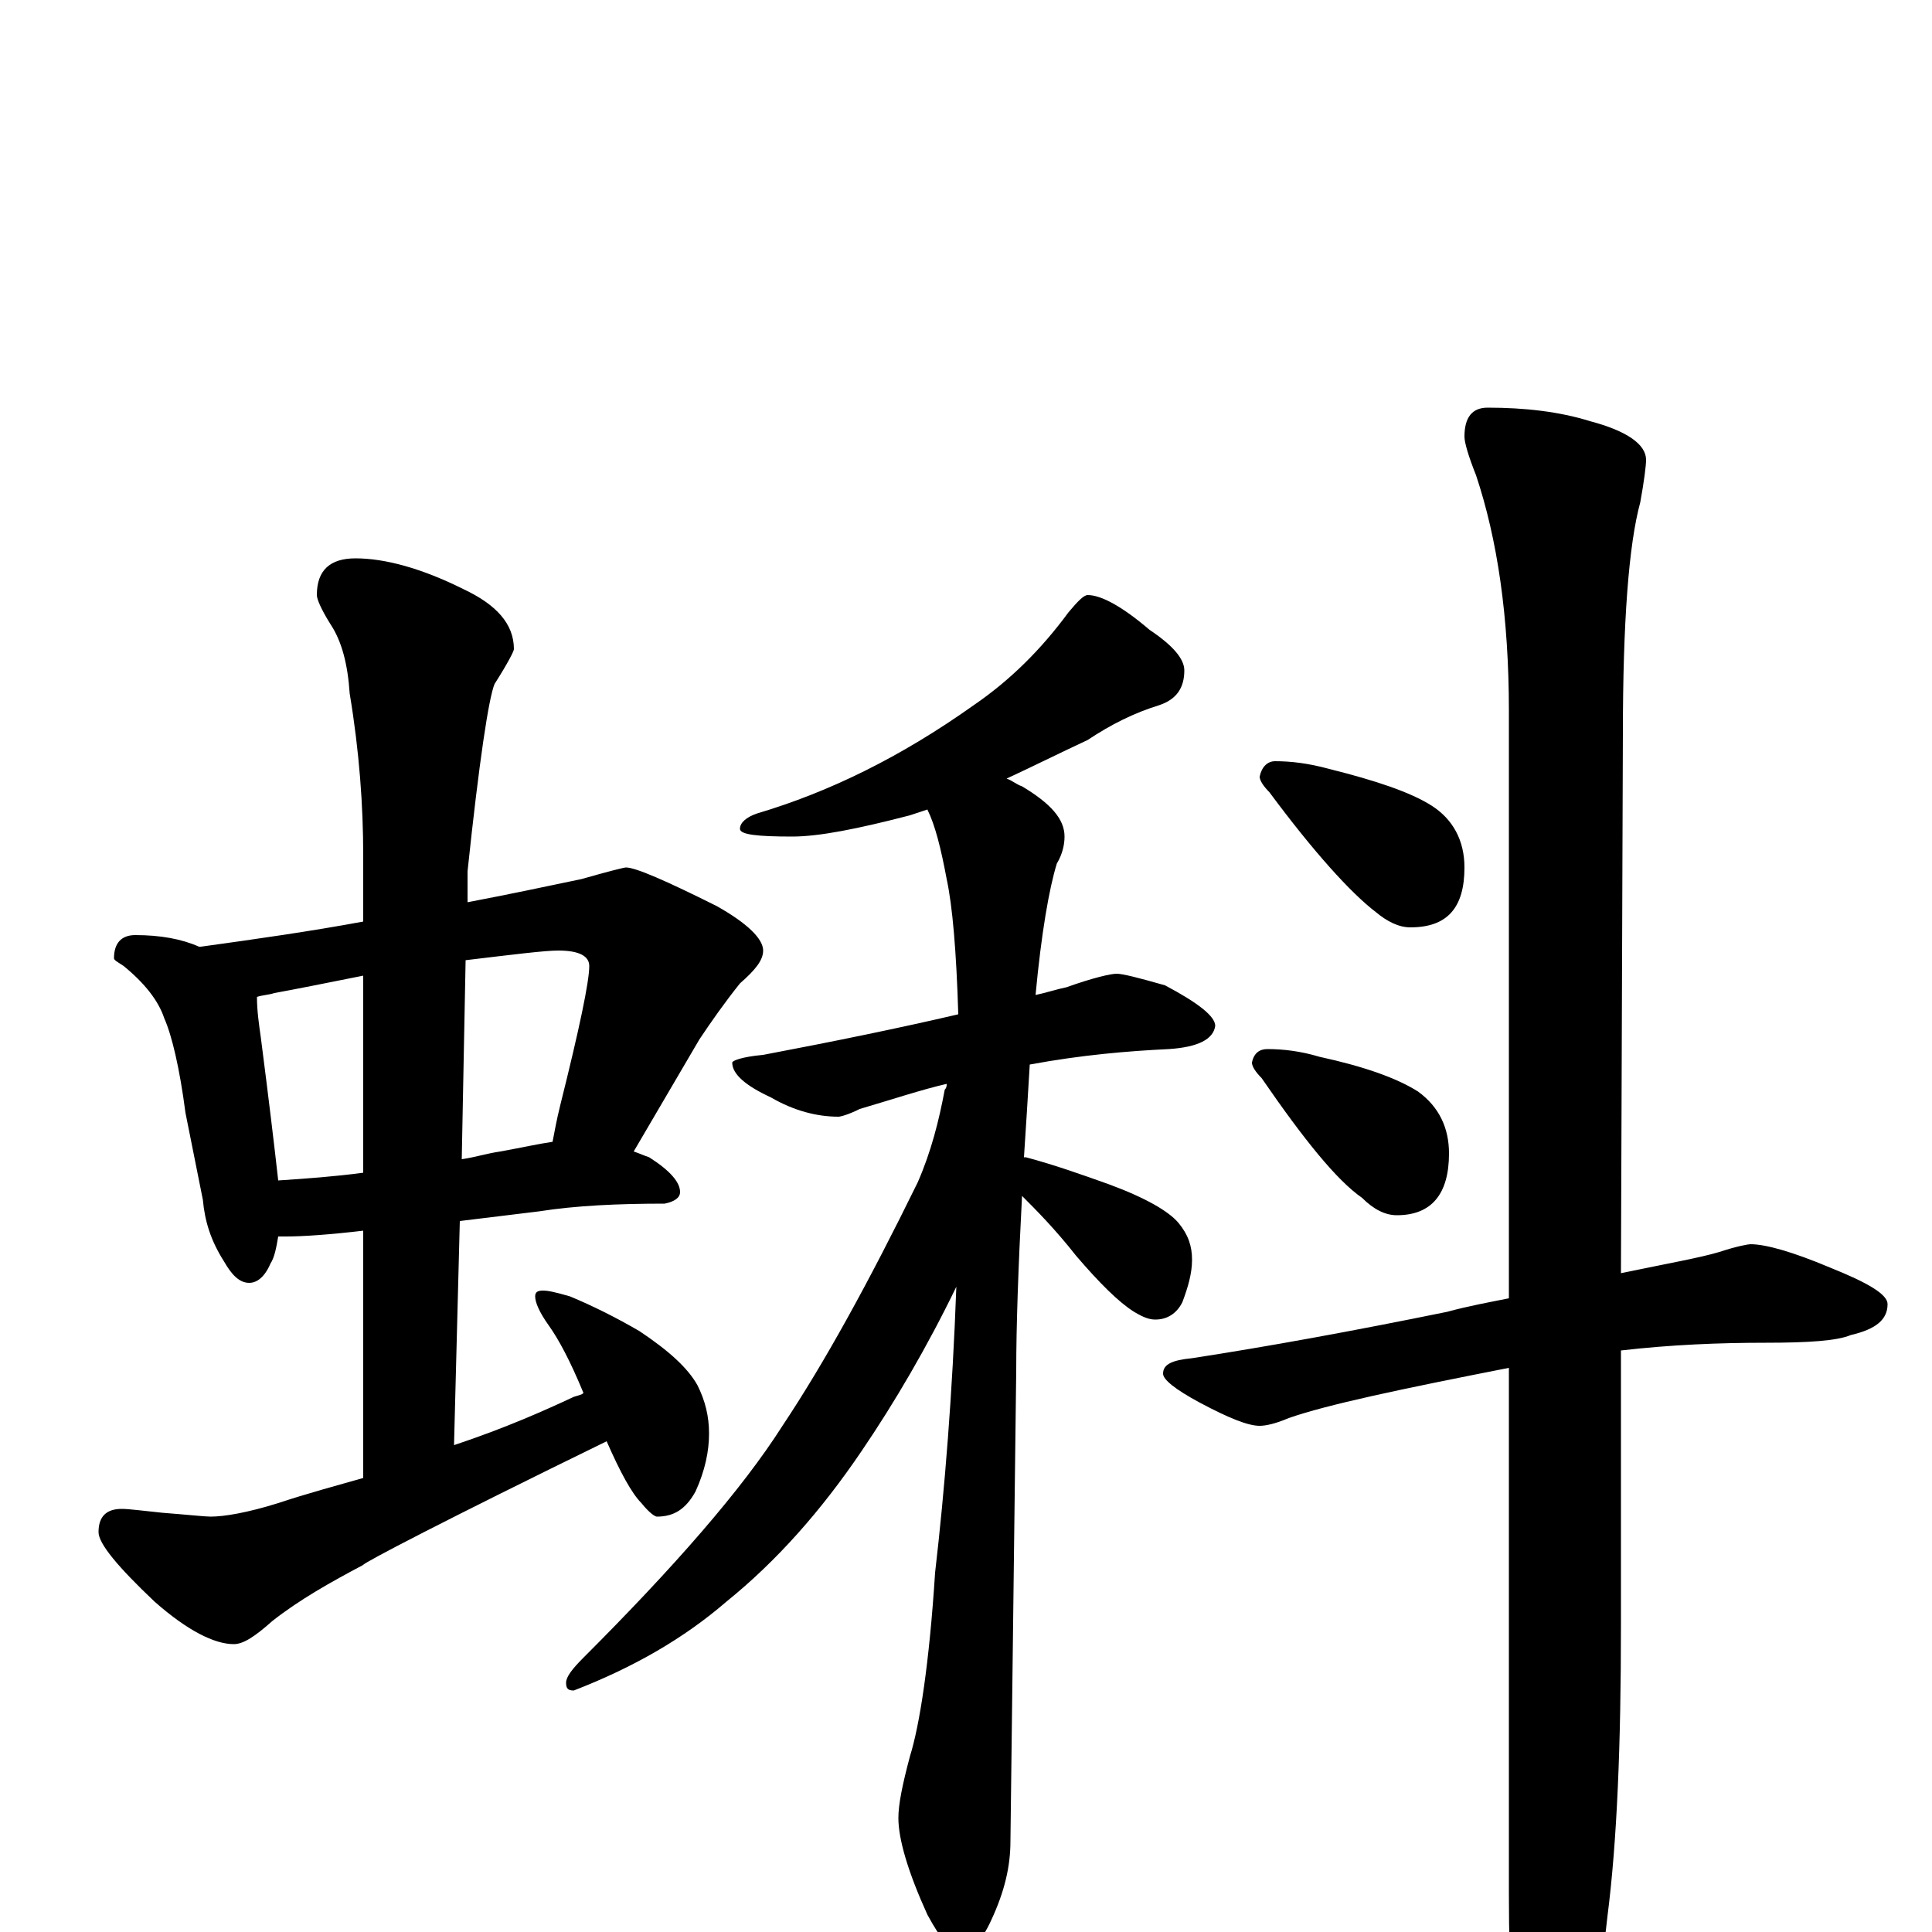 <?xml version="1.0" encoding="utf-8" ?>
<!DOCTYPE svg PUBLIC "-//W3C//DTD SVG 1.1//EN" "http://www.w3.org/Graphics/SVG/1.1/DTD/svg11.dtd">
<svg version="1.1" id="Layer_1" xmlns="http://www.w3.org/2000/svg" xmlns:xlink="http://www.w3.org/1999/xlink" x="0px" y="145px" width="1000px" height="1000px" viewBox="0 0 1000 1000" enable-background="new 0 0 1000 1000" xml:space="preserve">
<g id="Layer_1">
<path id="glyph" transform="matrix(1 0 0 -1 0 1000)" d="M70,516C83,516 94,514 103,510l1,0C133,514 161,518 188,523l0,34C188,583 186,611 181,641C180,656 177,668 171,677C166,685 164,690 164,692C164,705 171,711 184,711C199,711 218,706 240,695C257,687 266,677 266,664C266,663 263,657 256,646C253,639 248,606 242,549l0,-16C263,537 282,541 301,545C315,549 323,551 324,551C329,551 345,544 371,531C387,522 395,514 395,508C395,503 391,498 383,491C375,481 368,471 362,462l-34,-58C331,403 333,402 336,401C347,394 352,388 352,383C352,380 349,378 344,377C320,377 298,376 279,373l-41,-5l-3,-116C262,261 282,270 297,277C300,278 301,278 302,279C295,296 289,307 284,314C279,321 277,326 277,329C277,331 278,332 281,332C284,332 288,331 295,329C307,324 319,318 331,311C346,301 356,292 361,283C365,275 367,267 367,258C367,249 365,239 360,228C355,219 349,215 340,215C339,215 336,217 332,222C327,227 321,238 314,254C230,213 188,191 188,190C171,181 155,172 141,161C132,153 126,149 121,149C111,149 97,156 80,171C61,189 51,201 51,207C51,215 55,219 63,219C67,219 74,218 84,217C97,216 106,215 109,215C116,215 128,217 144,222C159,227 174,231 188,235l0,128C171,361 157,360 148,360C147,360 145,360 144,360C143,354 142,349 140,346C137,339 133,336 129,336C124,336 120,340 116,347C109,358 106,368 105,379l-9,45C93,447 89,464 85,473C82,482 75,491 64,500C61,502 59,503 59,504C59,512 63,516 70,516M144,389C159,390 173,391 188,393l0,102C168,491 153,488 142,486C139,485 136,485 133,484C133,477 134,470 135,463C139,432 142,407 144,389M241,503l-2,-103C246,401 252,403 259,404C270,406 279,408 286,409C287,414 288,420 290,428C300,468 305,492 305,500C305,505 300,508 289,508C282,508 266,506 241,503M563,692C570,692 581,686 595,674C607,666 613,659 613,653C613,644 609,638 600,635C587,631 575,625 563,617C548,610 534,603 521,597C524,596 526,594 529,593C544,584 551,576 551,567C551,563 550,558 547,553C543,540 539,517 536,485C541,486 547,488 552,489C566,494 575,496 578,496C581,496 589,494 603,490C620,481 629,474 629,469C628,462 620,458 605,457C584,456 560,454 533,449C532,432 531,416 530,401l1,0C546,397 560,392 574,387C593,380 605,373 610,367C615,361 617,355 617,348C617,341 615,334 612,326C609,320 604,317 598,317C595,317 592,318 587,321C579,326 569,336 557,350C546,364 536,374 529,381C527,343 526,313 526,291C526,290 525,208 523,47C523,34 520,21 513,6C508,-5 502,-11 496,-11C493,-11 487,-4 480,9C470,31 465,48 465,59C465,66 467,76 471,91C476,107 481,139 484,186C489,229 493,279 495,334C480,303 463,274 446,249C425,218 402,192 376,171C354,152 328,137 297,125C294,125 293,126 293,129C293,132 296,136 302,142C349,189 384,229 405,262C427,295 450,337 475,388C482,404 486,420 489,436C490,437 490,438 490,439C477,436 462,431 445,426C439,423 435,422 434,422C423,422 411,425 399,432C386,438 379,444 379,450C379,451 384,453 395,454C432,461 466,468 496,475C495,508 493,531 490,545C487,561 484,573 480,581C477,580 474,579 471,578C444,571 424,567 410,567C392,567 383,568 383,571C383,574 386,577 392,579C429,590 466,608 504,635C523,648 539,664 553,683C558,689 561,692 563,692M906,356C914,356 928,352 947,344C967,336 977,330 977,325C977,317 971,312 958,309C951,306 936,305 914,305C890,305 865,304 839,301l0,-142C839,97 837,47 832,8C828,-29 822,-54 814,-69C807,-82 802,-89 797,-89C794,-89 791,-82 786,-68C783,-51 781,-22 781,20l0,272C725,281 687,273 667,266C660,263 655,262 652,262C646,262 636,266 621,274C608,281 602,286 602,289C602,294 607,296 617,297C656,303 700,311 749,321C760,324 771,326 781,328l0,304C781,681 775,721 764,754C760,764 758,771 758,774C758,784 762,789 770,789C789,789 807,787 823,782C842,777 852,770 852,762C852,759 851,751 849,740C843,718 840,678 840,620l-1,-279C863,346 880,349 890,352C899,355 905,356 906,356M660,606C668,606 677,605 688,602C712,596 730,590 741,583C752,576 758,565 758,551C758,530 749,520 730,520C724,520 718,523 712,528C699,538 680,559 657,590C654,593 652,596 652,598C653,603 656,606 660,606M656,457C664,457 673,456 683,453C706,448 723,442 734,435C745,427 750,416 750,403C750,382 741,371 723,371C717,371 711,374 705,380C692,389 675,410 653,442C650,445 648,448 648,450C649,455 652,457 656,457z"/>
</g>
</svg>
